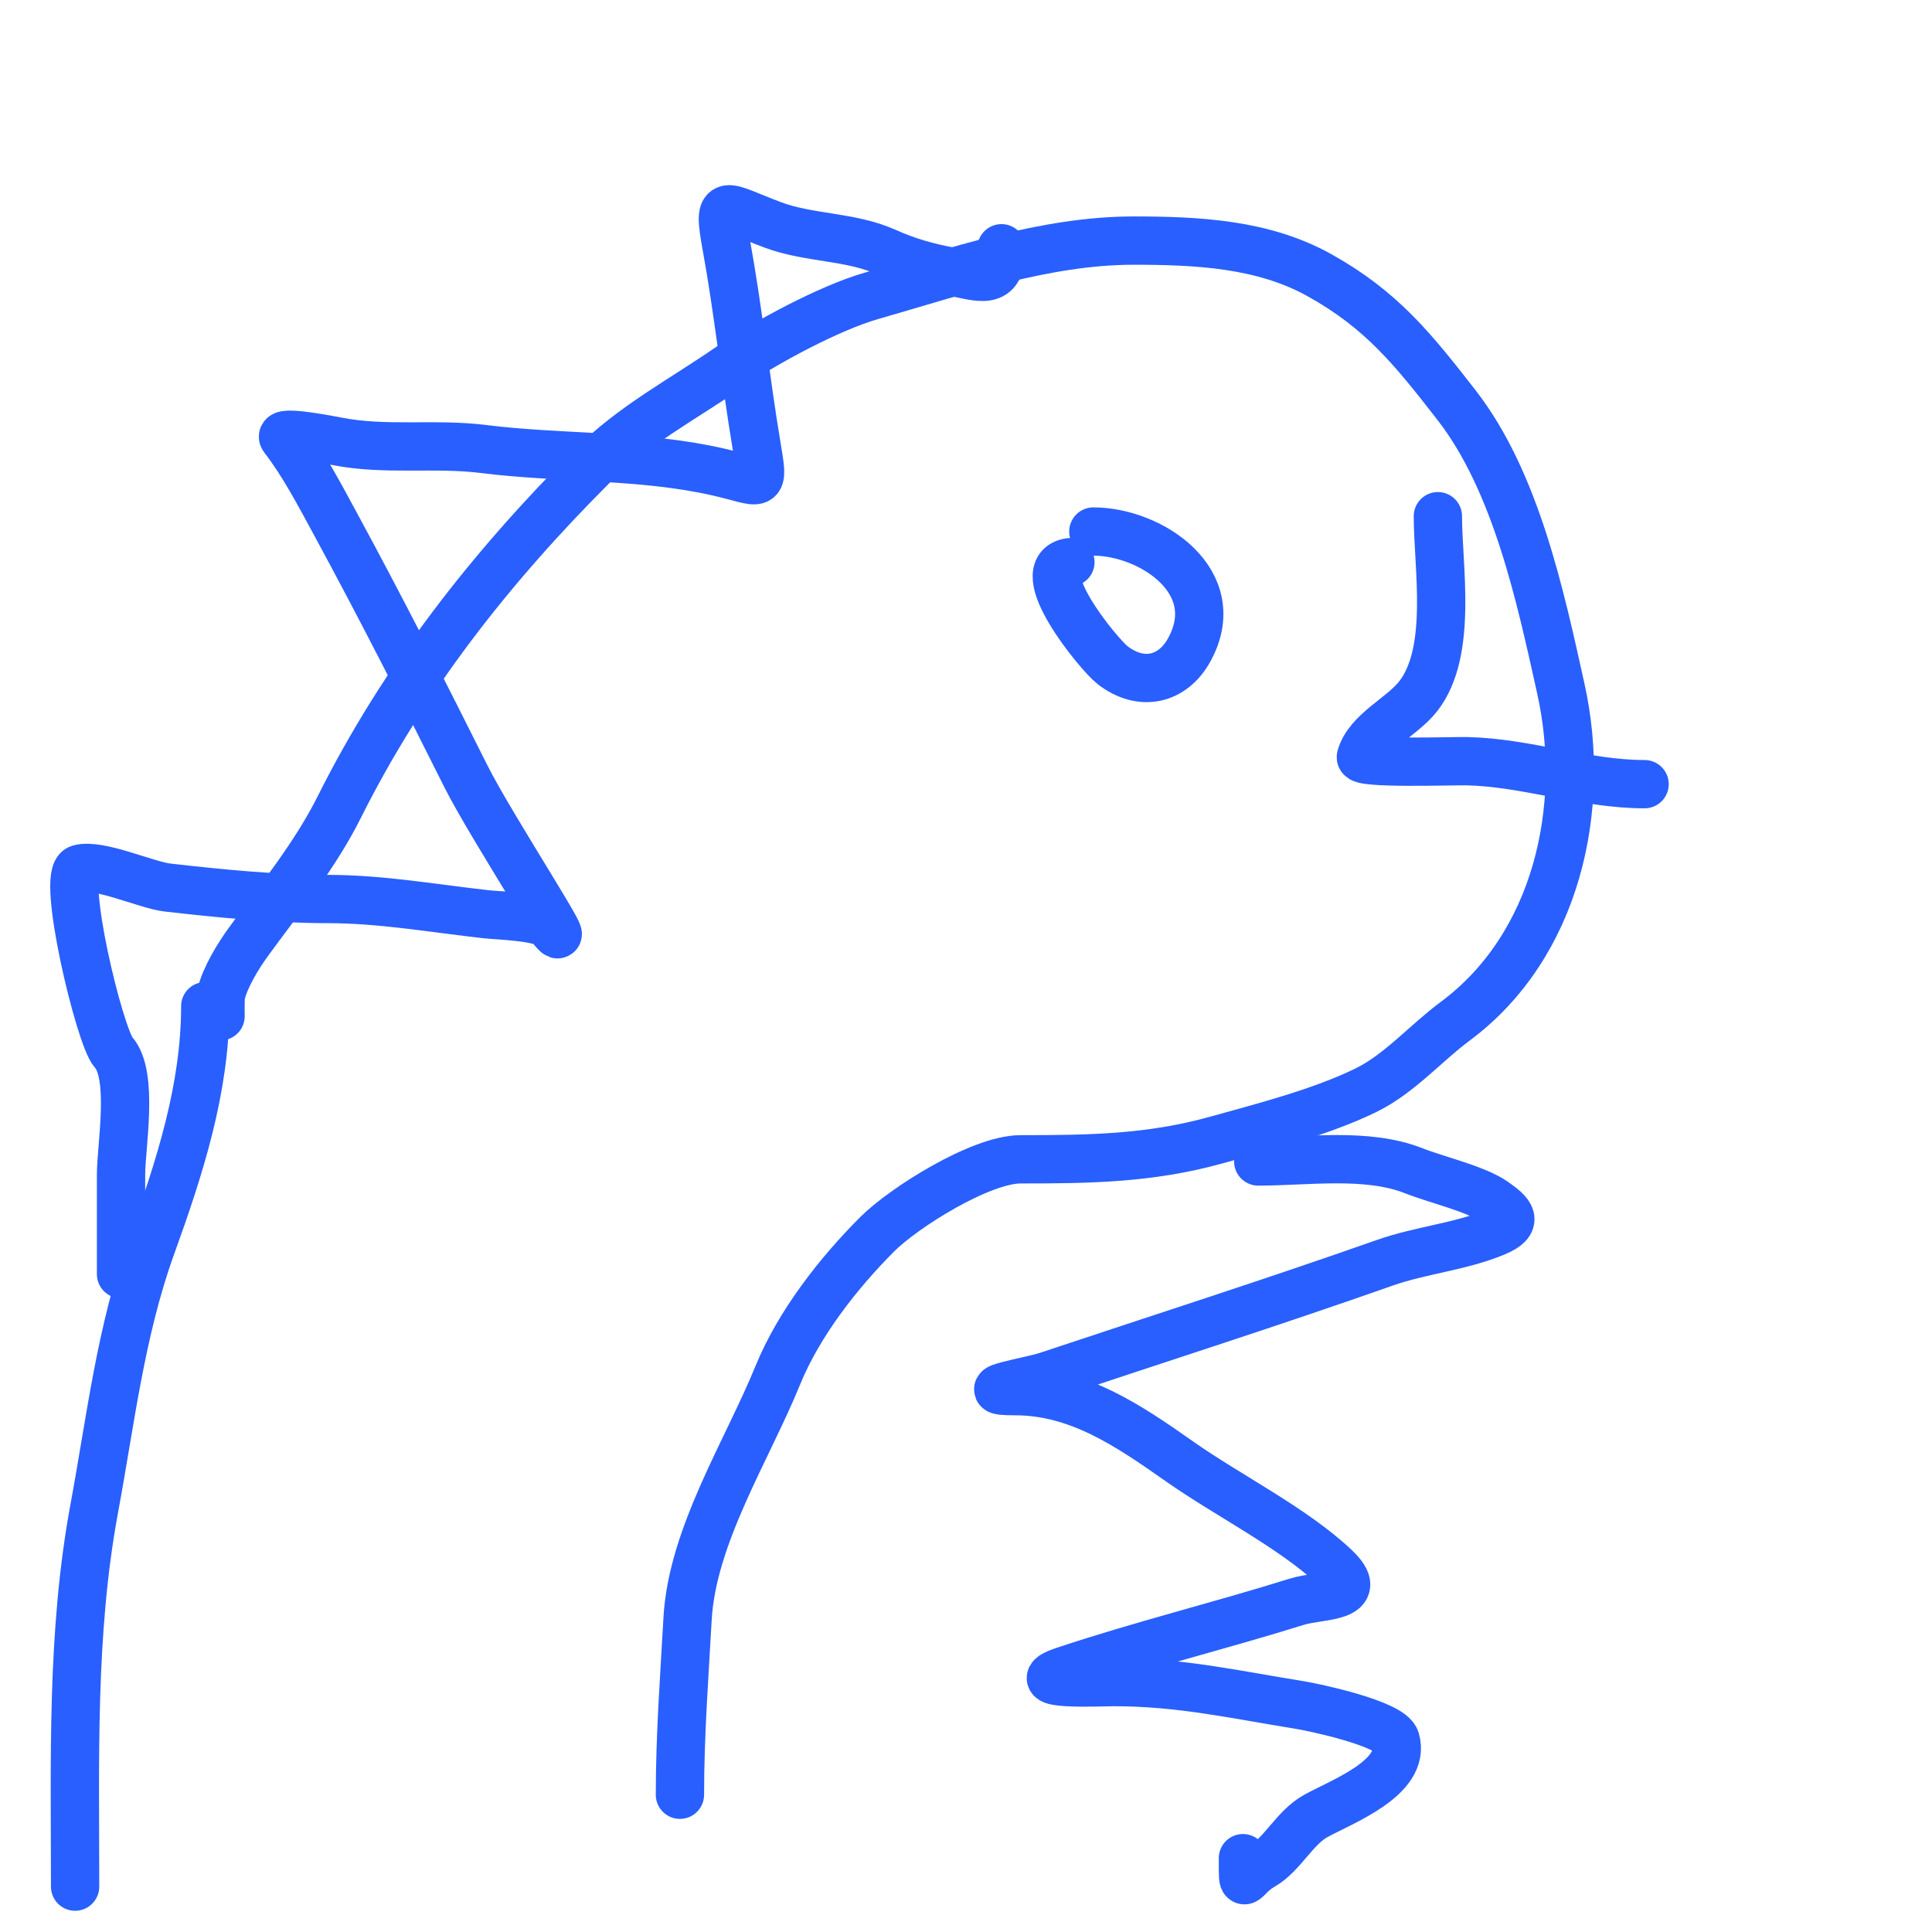 <svg width="120" height="120" viewBox="0 0 120 120" fill="none" xmlns="http://www.w3.org/2000/svg">
<g clip-path="url(#clip0_28_52)">
<path d="M13.7 62.972C13.7 63.629 13.677 62.008 13.726 61.783C13.962 60.723 14.818 59.338 15.444 58.481C17.4 55.8 19.58 53.114 21.071 50.133C25.07 42.134 30.494 35.24 36.763 28.972C39.315 26.42 42.384 24.824 45.323 22.79C47.537 21.257 51.572 19.106 54.12 18.378C59.349 16.884 64.909 14.944 70.393 14.944C74.339 14.944 78.433 15.136 81.938 17.084C85.823 19.242 87.788 21.718 90.471 25.167C94.18 29.936 95.689 37.115 96.944 42.762C98.588 50.161 96.705 58.751 90.365 63.447C88.55 64.792 86.915 66.708 84.818 67.727C82.017 69.087 78.535 69.98 75.518 70.818C71.401 71.962 67.612 72.007 63.392 72.007C60.897 72.007 56.122 75.024 54.49 76.656C52.083 79.063 49.623 82.2 48.308 85.427C46.417 90.068 42.993 95.397 42.707 100.538C42.508 104.123 42.232 107.759 42.232 111.475" stroke="#295FFE" stroke-width="3" stroke-linecap="round"/>
<path d="M12.749 62.496C12.749 67.611 11.151 72.558 9.421 77.343C7.498 82.659 6.88 88.155 5.854 93.696C4.423 101.422 4.665 109.345 4.665 117.182" stroke="#295FFE" stroke-width="3" stroke-linecap="round"/>
<path d="M7.518 79.14C7.518 77.079 7.518 75.018 7.518 72.958C7.518 71.197 8.325 66.792 7.043 65.349C6.184 64.383 3.77 54.294 4.929 53.963C6.14 53.617 9.109 54.979 10.398 55.126C13.655 55.496 17.081 55.839 20.358 55.839C23.667 55.839 26.953 56.425 30.238 56.79C30.905 56.864 33.696 56.938 34.148 57.503C36.362 60.271 30.529 51.401 28.944 48.23C26.293 42.929 23.65 37.728 20.833 32.538C19.882 30.786 18.826 28.765 17.61 27.202C17.197 26.671 20.685 27.363 20.939 27.413C23.96 28.004 26.991 27.509 30.027 27.889C34.837 28.49 39.865 28.231 44.609 29.315C47.392 29.951 47.464 30.512 46.987 27.651C46.294 23.493 45.864 19.347 45.111 15.208C44.55 12.122 44.98 12.837 47.991 13.966C50.266 14.819 52.819 14.656 55.045 15.657C56.371 16.254 57.674 16.615 59.087 16.872C60.835 17.19 62.204 17.842 62.204 15.419" stroke="#295FFE" stroke-width="3" stroke-linecap="round"/>
<path d="M66.484 34.916C63.821 35.249 68.228 40.631 69.099 41.309C70.884 42.697 72.836 42.218 73.854 40.384C76.209 36.146 71.494 33.014 67.91 33.014" stroke="#295FFE" stroke-width="3" stroke-linecap="round"/>
<path d="M89.309 32.062C89.309 35.211 90.252 40.462 88.094 43.237C87.071 44.552 84.981 45.426 84.527 47.015C84.399 47.465 90.191 47.26 91.105 47.279C94.822 47.358 98.423 48.706 102.148 48.706" stroke="#295FFE" stroke-width="3" stroke-linecap="round"/>
<path d="M78.152 72.141C81.2 72.141 84.921 71.571 87.821 72.722C89.187 73.264 91.642 73.831 92.788 74.624C93.853 75.362 94.377 75.901 92.893 76.526C90.744 77.431 88.253 77.644 86.025 78.428C79.075 80.876 72.037 83.126 65.049 85.456C63.995 85.807 60.186 86.407 63.041 86.407C66.973 86.407 70.1 88.548 73.291 90.792C76.246 92.87 80.33 94.91 82.907 97.344C84.962 99.284 82.015 99.028 80.556 99.484C75.765 100.981 70.907 102.172 66.132 103.763C63.258 104.721 68.443 104.477 69.17 104.477C73.344 104.477 76.685 105.254 80.741 105.903C81.53 106.03 86.391 107.042 86.685 108.07C87.356 110.419 83.331 111.903 81.718 112.798C80.407 113.527 79.648 115.185 78.416 115.889C77.145 116.616 77.201 117.68 77.201 115.414" stroke="#295FFE" stroke-width="3" stroke-linecap="round"/>
</g>
<defs>
<clipPath id="clip0_28_52">
<rect width="120" height="120" fill="white"/>
</clipPath>
</defs>
</svg>
